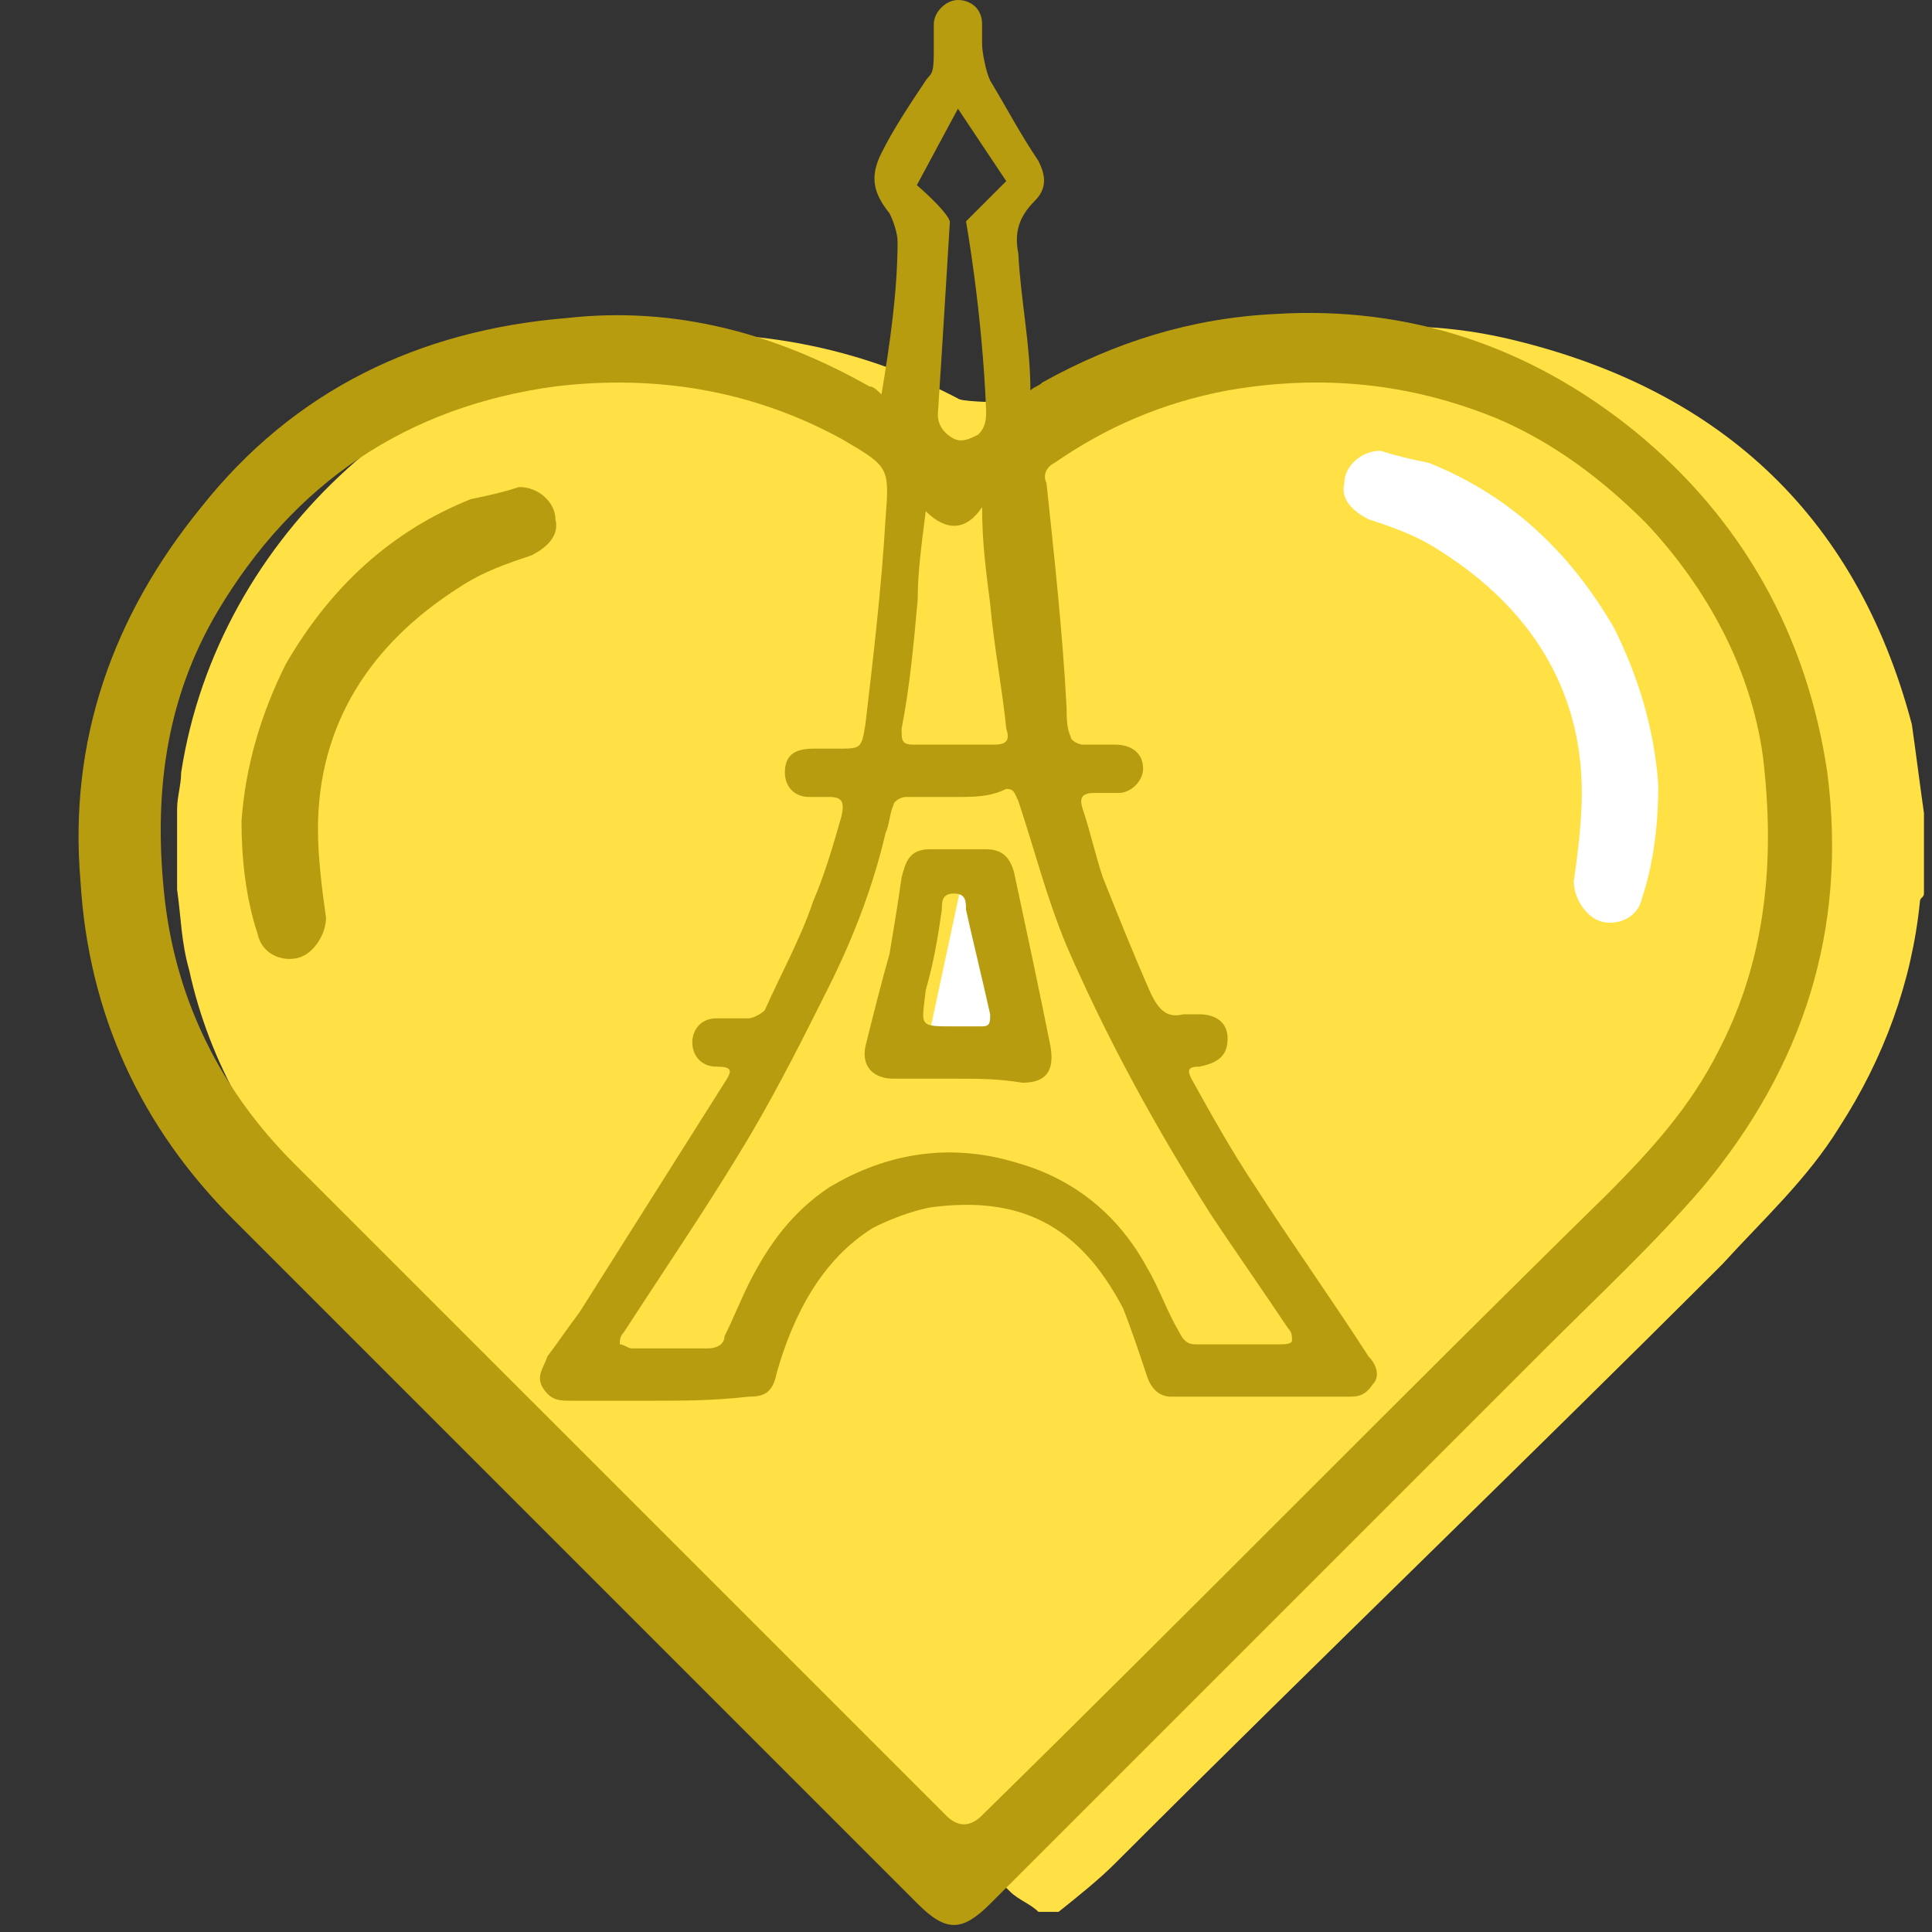 <svg width="48" height="48" viewBox="0 0 48 48" fill="none" xmlns="http://www.w3.org/2000/svg">
<rect x="0" y="0" width="48" height="48" fill="#333333" stroke="none"/>
<g id="ic/infographic/paris">
<g id="Group">
<g id="rr3Ork 1">
<g id="Group_2">
<path id="Vector" d="M47.8 20.2C47.8 20.9 47.8 21.5 47.8 22.2C47.8 22.3 47.7 22.3 47.7 22.4C47.5 24.4 46.8 26.3 45.7 28C44.9 29.3 43.8 30.3 42.8 31.4C37.8 36.4 32.7 41.3 27.7 46.3C27.3 46.7 26.8 47.1 26.3 47.5C26.1 47.5 26 47.5 25.8 47.5C25.6 47.3 25.3 47.2 25.1 47C19.4 41.4 13.7 35.8 8.1 30.2C6.4 28.5 5.2 26.4 4.7 24.1C4.5 23.4 4.5 22.8 4.4 22.1C4.4 21.4 4.4 20.8 4.4 20.1C4.4 19.8 4.5 19.5 4.5 19.2C5.4 13.3 10.6 8.6 16.5 8.3C19.1 8.2 21.5 8.7 23.8 9.9C23.943 10.043 26.431 10 28.1 10C28.2 10 28.3 9.9 28.4 9.8C31.2 8.3 34.3 7.7 37.4 8.4C42.6 9.6 46.1 12.7 47.5 18C47.6 18.7 47.7 19.5 47.8 20.2Z" fill="#FFE145"/>
</g>
</g>
<path id="Vector_2" fill-rule="evenodd" clip-rule="evenodd" d="M23.9 21.9L23 26.1H25.9L25.1 22L23.9 21.9Z" fill="white"/>
<g id="x30 HS9J6 1">
<g id="Group_3">
<path id="Vector_3" fill-rule="evenodd" clip-rule="evenodd" d="M25.6 9.7C25.7 9.6 25.8 9.6 25.9 9.5C27.7 8.5 29.6 7.9 31.7 7.8C35 7.6 38 8.6 40.6 10.7C43.3 12.9 44.9 15.8 45.4 19.2C45.9 23.1 44.8 26.5 42.3 29.5C41.1 30.9 39.7 32.2 38.3 33.6C33.7 38.2 29.2 42.7 24.6 47.3C23.9 48 23.5 48 22.8 47.3C17.1 41.6 11.5 36 5.8 30.3C3.5 28 2.2 25.2 2 21.9C1.7 18.4 2.8 15.3 5 12.6C7.3 9.7 10.4 8.2 14.1 7.9C16.8 7.6 19.3 8.3 21.6 9.6C21.7 9.6 21.8 9.7 21.9 9.8C22.105 8.57 22.3 7.242 22.3 6C22.3 5.8 22.2 5.5 22.1 5.3C21.7 4.8 21.6 4.4 21.9 3.8C22.2 3.2 22.6 2.6 23 2C23.124 1.814 23.2 1.9 23.2 1.3C23.2 1.1 23.2 0.9 23.2 0.6C23.2 0.3 23.5 0 23.8 0C24.1 0 24.4 0.2 24.4 0.6C24.4 1.1 24.4 1.6 24.4 1.1C24.4 1.3 24.5 1.8 24.6 2C25.045 2.741 25.322 3.284 25.8 4C26 4.4 26 4.7 25.7 5C25.3 5.4 25.2 5.8 25.3 6.3C25.357 7.44 25.6 8.557 25.6 9.7ZM16.3 34.8C15.6 34.8 14.9 34.8 14.2 34.8C13.9 34.8 13.7 34.8 13.5 34.5C13.3 34.2 13.5 34 13.6 33.7C13.9 33.3 14.1 33 14.4 32.6C15.6 30.7 16.8 28.8 18 26.9C18.2 26.6 18.2 26.5 17.8 26.5C17.4 26.5 17.2 26.2 17.2 25.9C17.2 25.6 17.4 25.3 17.8 25.3C18.1 25.3 18.3 25.3 18.6 25.3C18.7 25.3 18.9 25.2 19 25.1C19.4 24.2 19.9 23.3 20.2 22.4C20.5 21.7 20.7 21 20.9 20.3C21 19.9 20.9 19.8 20.6 19.8C20.4 19.8 20.3 19.8 20.1 19.8C19.7 19.8 19.5 19.5 19.5 19.2C19.5 18.8 19.7 18.6 20.2 18.6C20.4 18.6 20.6 18.6 20.8 18.6C21.4 18.6 21.4 18.6 21.5 18C21.7 16.3 21.9 14.6 22 12.9C22.1 11.6 22.1 11.6 20.9 10.9C18.7 9.7 16.3 9.3 13.8 9.6C10.1 10.1 7.3 12 5.4 15.2C4.1 17.4 3.8 19.8 4.1 22.4C4.4 24.9 5.5 27.1 7.3 28.9C9 30.6 10.8 32.4 12.5 34.1C16.2 37.8 19.9 41.5 23.5 45.1C23.8 45.4 24.1 45.4 24.4 45.1C29.6 40 34.7 34.8 39.9 29.7C41 28.6 42 27.5 42.7 26.1C43.9 23.8 44.1 21.3 43.8 18.8C43.5 16.6 42.4 14.6 40.9 13C39.8 11.9 38.6 11 37.2 10.4C35 9.5 32.8 9.3 30.5 9.7C28.9 10 27.5 10.6 26.2 11.5C26 11.6 25.9 11.8 26 12C26.2 13.9 26.4 15.7 26.5 17.6C26.5 17.8 26.5 18.1 26.6 18.3C26.6 18.4 26.8 18.5 26.9 18.5C27.2 18.5 27.5 18.5 27.7 18.5C28.1 18.5 28.4 18.7 28.4 19.1C28.4 19.4 28.1 19.7 27.8 19.7C27.6 19.7 27.4 19.7 27.2 19.7C26.9 19.7 26.8 19.8 26.9 20.1C27.1 20.7 27.2 21.2 27.4 21.8C27.8 22.8 28.2 23.8 28.6 24.7C28.8 25.1 29 25.3 29.4 25.2C29.5 25.2 29.6 25.2 29.8 25.2C30.2 25.2 30.5 25.4 30.5 25.8C30.5 26.2 30.3 26.4 29.8 26.5C29.5 26.5 29.5 26.6 29.6 26.8C30.1 27.7 30.6 28.6 31.2 29.5C32.1 30.9 33.1 32.3 34 33.7C34.2 33.9 34.3 34.2 34.1 34.4C33.9 34.7 33.7 34.7 33.5 34.7C32.7 34.7 31.9 34.7 31.1 34.7C30.4 34.7 29.8 34.7 29.1 34.7C28.8 34.7 28.6 34.5 28.5 34.2C28.3 33.6 28.1 33 27.9 32.5C26.8 30.4 25.3 29.7 23.1 30C22.6 30.1 22.1 30.3 21.7 30.5C20.4 31.3 19.7 32.7 19.3 34.1C19.2 34.6 19 34.7 18.6 34.7C17.7 34.8 17 34.8 16.3 34.8ZM23.8 19.8C23.4 19.8 22.9 19.8 22.5 19.8C22.4 19.8 22.2 19.9 22.2 20C22.1 20.2 22.1 20.5 22 20.7C21.7 22 21.2 23.3 20.6 24.5C20 25.7 19.4 26.9 18.7 28.1C17.7 29.8 16.6 31.4 15.5 33.1C15.4 33.2 15.4 33.3 15.4 33.4C15.5 33.4 15.6 33.5 15.7 33.5C16.3 33.5 17 33.5 17.6 33.5C17.8 33.5 18 33.4 18 33.2C18.2 32.8 18.4 32.3 18.6 31.9C19.1 30.9 19.7 30.1 20.6 29.5C22.1 28.6 23.7 28.4 25.3 28.9C26.7 29.3 27.8 30.2 28.5 31.5C28.8 32 29 32.6 29.3 33.1C29.4 33.3 29.5 33.4 29.7 33.4C30.4 33.4 31.1 33.4 31.8 33.4C31.9 33.4 32.1 33.4 32.1 33.3C32.1 33.2 32.1 33.1 32 33C31.4 32.1 30.7 31.1 30.1 30.2C28.7 28 27.5 25.8 26.5 23.5C26 22.3 25.7 21.1 25.3 19.9C25.2 19.7 25.2 19.6 25 19.6C24.6 19.8 24.2 19.8 23.8 19.8ZM23 12.7C22.9 13.5 22.8 14.2 22.8 14.9C22.7 16 22.6 17.1 22.4 18.1C22.4 18.4 22.4 18.5 22.7 18.5C23.4 18.5 24.1 18.5 24.7 18.5C25 18.5 25.1 18.4 25 18.1C24.9 17.1 24.7 16.1 24.6 15C24.5 14.2 24.4 13.5 24.4 12.6C24 13.2 23.5 13.2 23 12.7ZM23.8 2.7L22.779 4.6C22.779 4.6 23.508 5.223 23.6 5.5C23.6 5.5 23.398 8.83 23.3 10.3C23.3 10.6 23.5 10.8 23.7 10.9C23.9 11 24.1 10.9 24.3 10.8C24.5 10.6 24.5 10.4 24.5 10.2C24.4 7.7 24 5.5 24 5.5L25 4.5L23.8 2.7Z" fill="#B79C10"/>
<path id="Vector_4" fill-rule="evenodd" clip-rule="evenodd" d="M12.9 12.1C13.4 12.1 13.8 12.5 13.8 12.9C13.9 13.3 13.6 13.6 13.2 13.8C12.6 14 12 14.2 11.4 14.6C9.2 16 7.9 18 7.9 20.6C7.9 21.3 8 22.1 8.1 22.8C8.1 23.2 7.8 23.7 7.4 23.8C7 23.9 6.5 23.7 6.4 23.2C6.1 22.3 6 21.3 6 20.4C6.1 19 6.5 17.7 7.1 16.5C8.2 14.6 9.7 13.2 11.7 12.4C12.2 12.3 12.6 12.2 12.9 12.1Z" fill="#B79C10"/>
<path id="Vector_5" fill-rule="evenodd" clip-rule="evenodd" d="M23.8 26.8C23.3 26.8 22.7 26.8 22.2 26.8C21.7 26.8 21.4 26.5 21.5 26C21.7 25.2 21.9 24.4 22.1 23.7C22.2 23.1 22.3 22.5 22.4 21.8C22.5 21.4 22.6 21.1 23.1 21.1C23.6 21.1 24.1 21.1 24.5 21.1C24.9 21.1 25.1 21.3 25.2 21.7C25.5 23.1 25.8 24.5 26.1 26C26.2 26.6 26 26.9 25.4 26.9C24.8 26.8 24.3 26.8 23.8 26.8ZM23.7 25.5C23.9 25.5 24.2 25.5 24.4 25.5C24.6 25.5 24.6 25.4 24.6 25.2C24.4 24.3 24.2 23.5 24 22.6C24 22.4 24 22.2 23.7 22.2C23.4 22.2 23.4 22.4 23.4 22.6C23.3 23.3 23.2 23.9 23 24.6C22.9 25.5 22.8 25.5 23.7 25.5Z" fill="#B79C10"/>
</g>
</g>
<path id="Vector_6" fill-rule="evenodd" clip-rule="evenodd" d="M34.3 11.2C33.8 11.2 33.4 11.6 33.4 12C33.3 12.4 33.6 12.7 34 12.9C34.6 13.1 35.2 13.3 35.8 13.7C38 15.1 39.3 17.1 39.3 19.7C39.3 20.4 39.2 21.2 39.1 21.9C39.1 22.3 39.4 22.8 39.8 22.9C40.2 23 40.7 22.8 40.8 22.3C41.1 21.4 41.2 20.4 41.2 19.5C41.1 18.1 40.7 16.8 40.1 15.6C39 13.7 37.5 12.3 35.5 11.5C35 11.4 34.6 11.3 34.3 11.2Z" fill="white"/>
</g>
</g>
</svg>
